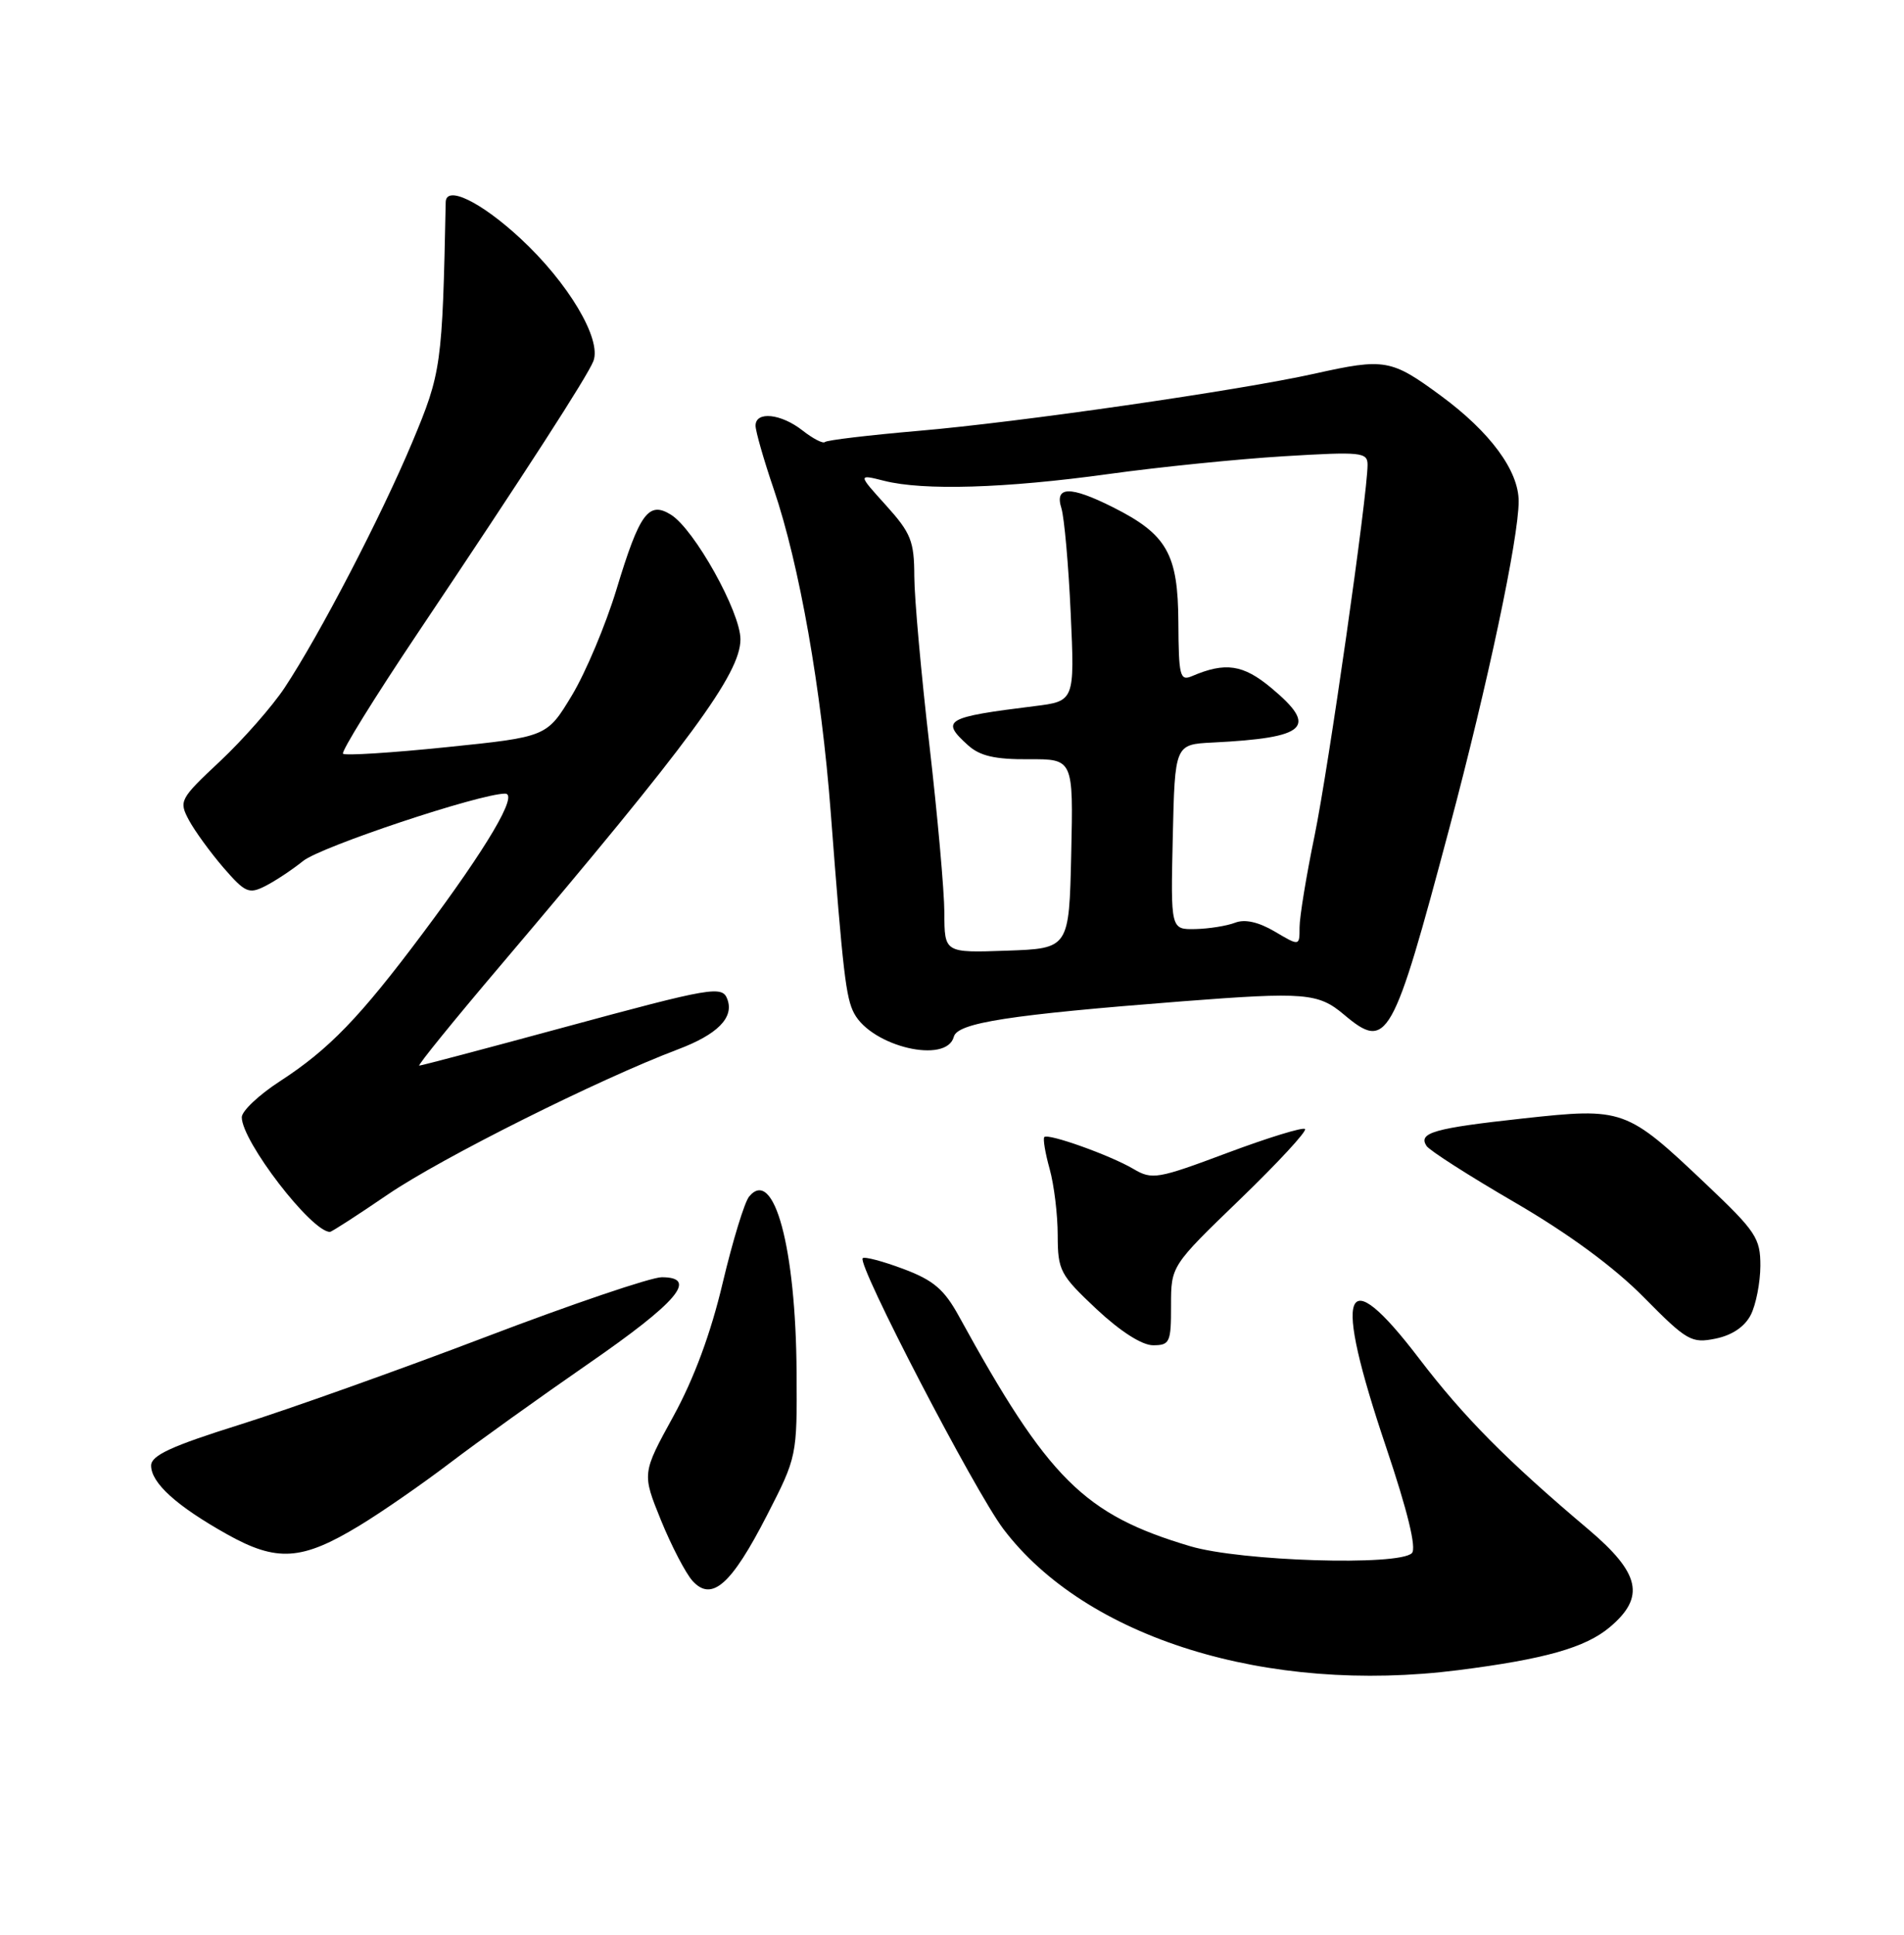 <?xml version="1.0" encoding="UTF-8" standalone="no"?>
<!DOCTYPE svg PUBLIC "-//W3C//DTD SVG 1.1//EN" "http://www.w3.org/Graphics/SVG/1.1/DTD/svg11.dtd" >
<svg xmlns="http://www.w3.org/2000/svg" xmlns:xlink="http://www.w3.org/1999/xlink" version="1.1" viewBox="0 0 252 256">
 <g >
 <path fill="currentColor"
d=" M 193.00 220.99 C 204.47 219.53 209.84 218.01 213.06 215.30 C 217.79 211.32 217.10 208.18 210.25 202.38 C 199.41 193.23 193.73 187.49 187.82 179.75 C 177.77 166.58 176.35 170.41 183.46 191.50 C 186.30 199.94 187.50 204.85 186.87 205.50 C 185.19 207.23 164.21 206.58 157.53 204.59 C 143.47 200.41 138.75 195.72 126.90 174.13 C 124.96 170.60 123.54 169.39 119.56 167.90 C 116.84 166.88 114.42 166.24 114.18 166.48 C 113.40 167.27 128.99 197.26 132.79 202.30 C 143.72 216.75 167.70 224.20 193.00 220.99 Z  M 101.50 200.52 C 105.48 192.77 105.50 192.67 105.43 181.62 C 105.34 165.10 102.44 154.36 99.15 158.32 C 98.54 159.05 96.97 164.20 95.65 169.75 C 94.09 176.38 91.85 182.43 89.12 187.40 C 84.97 194.96 84.97 194.96 87.48 201.15 C 88.87 204.56 90.75 208.17 91.66 209.18 C 94.20 211.98 96.79 209.70 101.50 200.52 Z  M 47.55 201.88 C 50.46 200.12 55.85 196.39 59.53 193.59 C 63.21 190.79 71.46 184.88 77.85 180.46 C 89.68 172.29 92.47 169.00 87.58 169.00 C 86.17 169.00 75.67 172.56 64.26 176.91 C 52.84 181.26 38.21 186.47 31.75 188.50 C 22.69 191.34 20.00 192.58 20.00 193.92 C 20.00 196.22 23.36 199.26 30.03 203.00 C 36.65 206.71 39.93 206.50 47.55 201.88 Z  M 154.99 172.75 C 154.99 167.50 154.99 167.50 164.11 158.70 C 169.12 153.86 173.00 149.67 172.72 149.39 C 172.45 149.11 167.81 150.54 162.43 152.55 C 153.22 156.00 152.49 156.13 150.03 154.68 C 146.97 152.87 138.74 149.93 138.22 150.45 C 138.02 150.65 138.33 152.54 138.92 154.66 C 139.51 156.77 139.99 160.73 139.99 163.45 C 140.00 168.11 140.30 168.68 145.11 173.20 C 148.27 176.16 151.14 178.00 152.61 178.00 C 154.83 178.00 155.00 177.62 154.99 172.75 Z  M 231.73 173.96 C 232.41 172.61 232.98 169.70 232.99 167.50 C 233.00 163.83 232.41 162.94 225.79 156.67 C 215.24 146.67 214.87 146.54 201.58 147.99 C 189.79 149.28 187.67 149.88 188.80 151.62 C 189.18 152.22 194.45 155.59 200.49 159.10 C 207.61 163.24 213.64 167.67 217.57 171.66 C 223.28 177.44 223.87 177.77 227.07 177.12 C 229.26 176.67 230.93 175.54 231.73 173.96 Z  M 51.36 158.03 C 58.46 153.20 79.19 142.83 89.75 138.84 C 94.96 136.87 97.15 134.66 96.28 132.25 C 95.61 130.37 94.35 130.59 74.40 136.00 C 64.27 138.75 55.76 141.00 55.49 141.00 C 55.22 141.00 60.06 135.03 66.25 127.74 C 91.41 98.08 98.00 89.13 98.00 84.59 C 98.00 80.97 91.90 70.04 88.81 68.11 C 85.84 66.26 84.65 67.89 81.59 78.00 C 80.17 82.67 77.52 88.97 75.70 92.00 C 72.38 97.50 72.38 97.50 59.13 98.86 C 51.85 99.61 45.67 100.00 45.40 99.73 C 45.13 99.47 49.55 92.33 55.22 83.87 C 69.68 62.30 77.76 49.78 78.54 47.77 C 79.65 44.87 75.21 37.41 68.88 31.55 C 63.63 26.69 59.03 24.46 58.99 26.75 C 58.55 48.36 58.42 49.31 54.57 58.50 C 50.41 68.41 42.30 84.00 37.67 91.00 C 36.03 93.47 32.19 97.84 29.15 100.70 C 23.78 105.73 23.65 105.98 25.01 108.53 C 25.79 109.97 27.84 112.79 29.57 114.80 C 32.44 118.11 32.94 118.34 35.11 117.24 C 36.43 116.57 38.68 115.08 40.12 113.92 C 42.46 112.03 63.45 105.03 66.85 105.01 C 68.67 105.00 64.49 112.09 55.95 123.50 C 47.61 134.65 43.53 138.86 37.06 143.06 C 34.28 144.86 32.00 147.01 32.00 147.83 C 32.00 151.01 41.22 163.00 43.67 163.00 C 43.89 163.00 47.35 160.77 51.36 158.03 Z  M 126.24 137.18 C 126.73 135.33 133.60 134.27 156.50 132.49 C 172.70 131.24 174.48 131.38 177.88 134.25 C 183.61 139.07 184.30 137.85 191.85 109.49 C 196.90 90.54 201.00 71.20 201.00 66.32 C 201.00 62.28 197.23 57.17 190.74 52.39 C 184.13 47.52 183.29 47.37 174.00 49.44 C 164.04 51.66 134.90 55.87 121.56 57.01 C 115.00 57.58 109.42 58.24 109.18 58.49 C 108.93 58.73 107.61 58.05 106.23 56.97 C 103.37 54.72 100.00 54.37 100.00 56.32 C 100.00 57.05 101.08 60.83 102.41 64.73 C 105.81 74.73 108.71 91.18 109.95 107.50 C 111.57 128.76 111.96 132.05 113.05 134.09 C 115.41 138.50 125.29 140.82 126.24 137.18 Z  M 124.99 120.79 C 124.98 117.88 124.08 107.85 123.00 98.50 C 121.92 89.15 121.02 79.14 121.01 76.25 C 121.00 71.61 120.57 70.53 117.27 66.87 C 113.53 62.74 113.53 62.74 117.02 63.62 C 122.23 64.94 133.06 64.61 146.67 62.73 C 153.36 61.80 163.82 60.74 169.92 60.37 C 180.17 59.75 181.00 59.83 181.00 61.50 C 181.00 65.47 175.84 101.54 173.99 110.57 C 172.89 115.88 172.00 121.34 172.00 122.71 C 172.00 125.20 172.00 125.20 168.72 123.26 C 166.56 121.99 164.76 121.59 163.47 122.09 C 162.38 122.51 160.02 122.89 158.22 122.93 C 154.94 123.00 154.94 123.00 155.22 110.75 C 155.50 98.50 155.50 98.50 160.50 98.25 C 173.02 97.62 174.51 96.24 168.25 91.02 C 164.53 87.92 162.18 87.57 157.75 89.47 C 156.17 90.14 156.00 89.45 155.96 82.36 C 155.92 73.29 154.46 70.71 147.29 67.11 C 141.63 64.27 139.55 64.32 140.48 67.25 C 140.86 68.49 141.42 74.74 141.71 81.14 C 142.24 92.78 142.24 92.78 136.87 93.44 C 125.11 94.90 124.45 95.29 128.11 98.60 C 129.69 100.03 131.68 100.49 136.14 100.46 C 142.06 100.43 142.06 100.43 141.78 112.96 C 141.50 125.50 141.50 125.50 133.25 125.79 C 125.00 126.08 125.00 126.08 124.99 120.79 Z "/>
</g>
</svg>